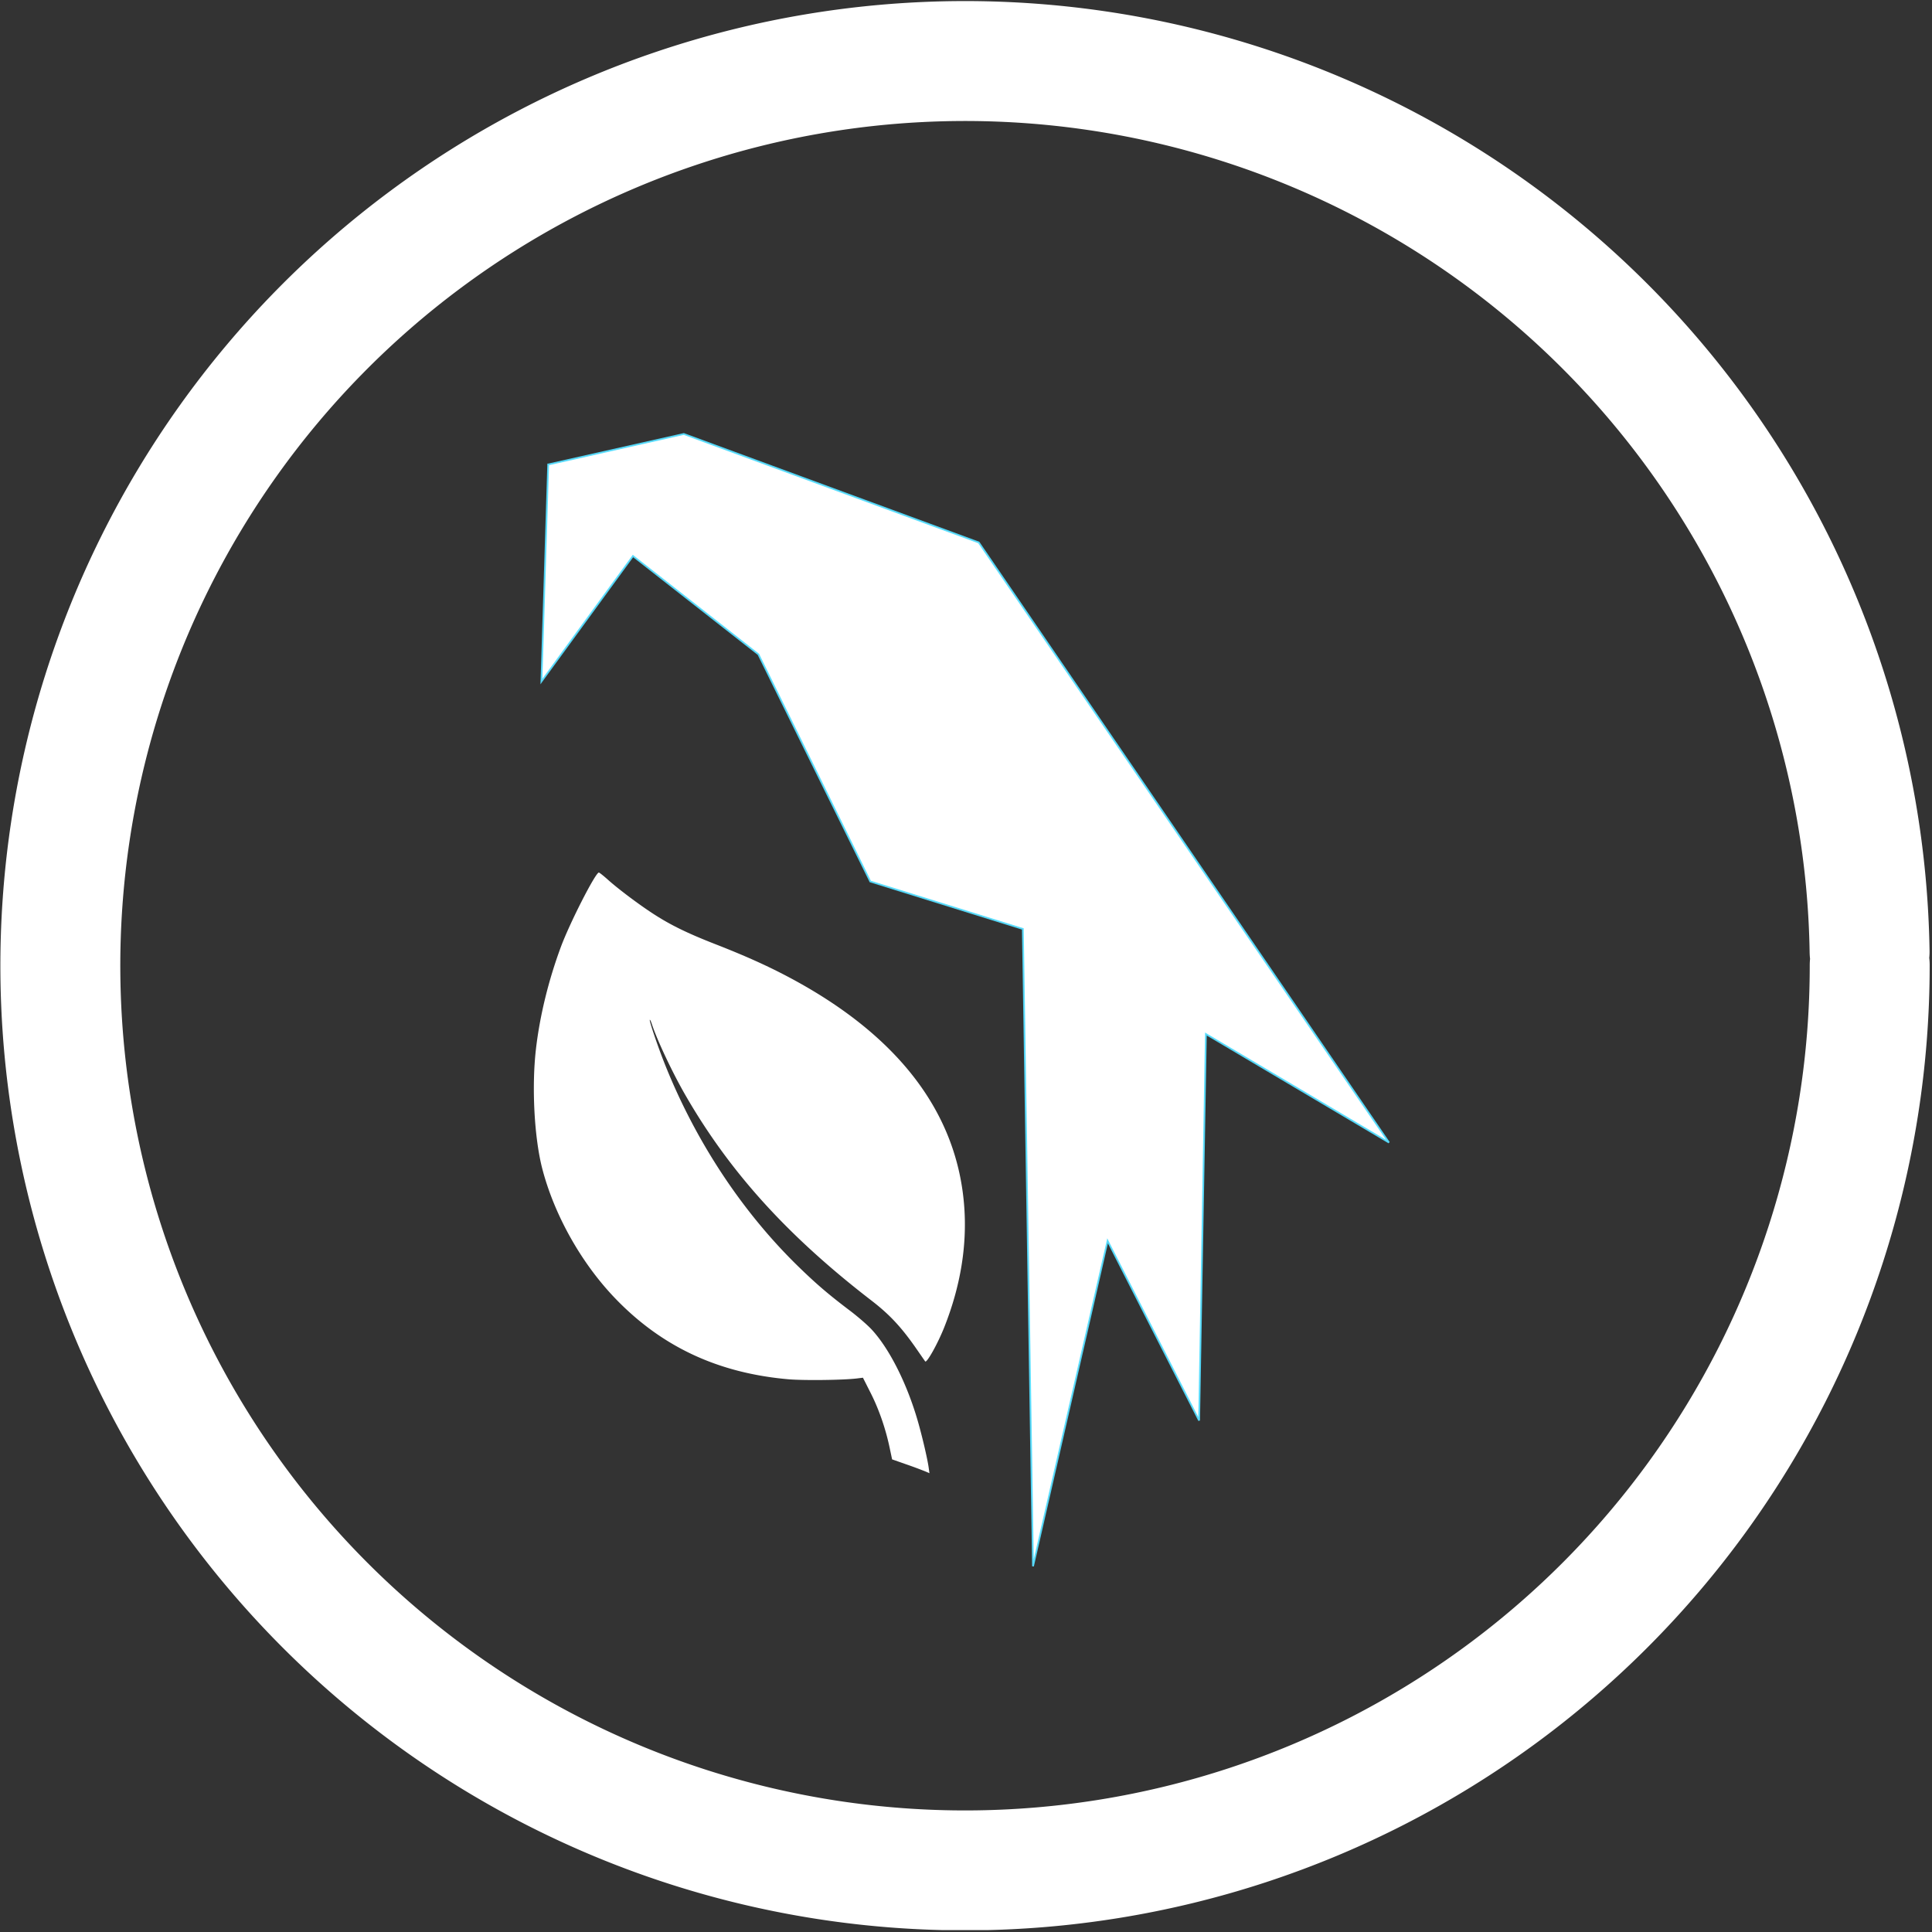 <svg width="21" height="21" viewBox="0 0 160 160" fill="none" xmlns="http://www.w3.org/2000/svg" class="css-1d0xrep"><rect x="0" y="0" width="160" height="160" fill="#333333" stroke="none"/><g clip-path="url(#clip0_942_33)"><path d="M45.4 38.467l-.561 17.97 7.58-10.39 10.389 8.143 9.265 18.811 12.634 3.93.842 52.784 6.177-26.953 7.58 14.88.562-32.007 15.161 8.985-33.972-49.695-24.426-8.985-11.23 2.527z" fill="#fff" stroke="#5DF" stroke-opacity="0.941" stroke-width="0.147"></path><path d="M154.841 79.92a74.922 74.922 0 11-.009-1.106" stroke="#fff" stroke-width="9.932" stroke-linecap="round"></path><path d="M76.911 121.555c-.1-.728-.543-2.626-.907-3.883-.904-3.123-2.367-6.015-3.837-7.589-.343-.367-1.138-1.055-1.766-1.53-1.794-1.356-2.836-2.249-4.347-3.725-4.649-4.543-8.49-10.389-11.023-16.772-.562-1.418-1.28-3.536-1.218-3.598.023-.023.097.124.163.329.425 1.313 1.694 4.008 2.765 5.871 3.67 6.383 8.477 11.693 15.44 17.056 1.503 1.158 2.493 2.223 3.736 4.021.37.535.686.989.702 1.01.13.163 1.049-1.484 1.587-2.843 1.324-3.345 1.879-6.67 1.653-9.899-.552-7.88-5.527-14.356-14.74-19.186-1.725-.904-3.517-1.705-5.89-2.63-2.295-.897-3.691-1.578-5.094-2.487-1.226-.794-2.917-2.064-3.793-2.848-.364-.326-.7-.592-.748-.592-.277 0-2.402 4.16-3.141 6.15-1.035 2.787-1.759 5.759-2.073 8.512-.357 3.133-.13 7.334.532 9.876 1.008 3.866 3.264 7.862 6.086 10.779 3.843 3.973 8.486 6.134 14.275 6.647 1.26.111 4.547.073 5.696-.067l.496-.061.642 1.269c.681 1.344 1.238 2.952 1.57 4.533l.203.961 1.168.41a37.1 37.1 0 011.547.573l.378.162-.062-.449z" fill="#fff"></path></g><defs><clipPath id="clip0_942_33"><path fill="#fff" d="M0 0h159.841v159.841H0z"></path></clipPath></defs></svg>